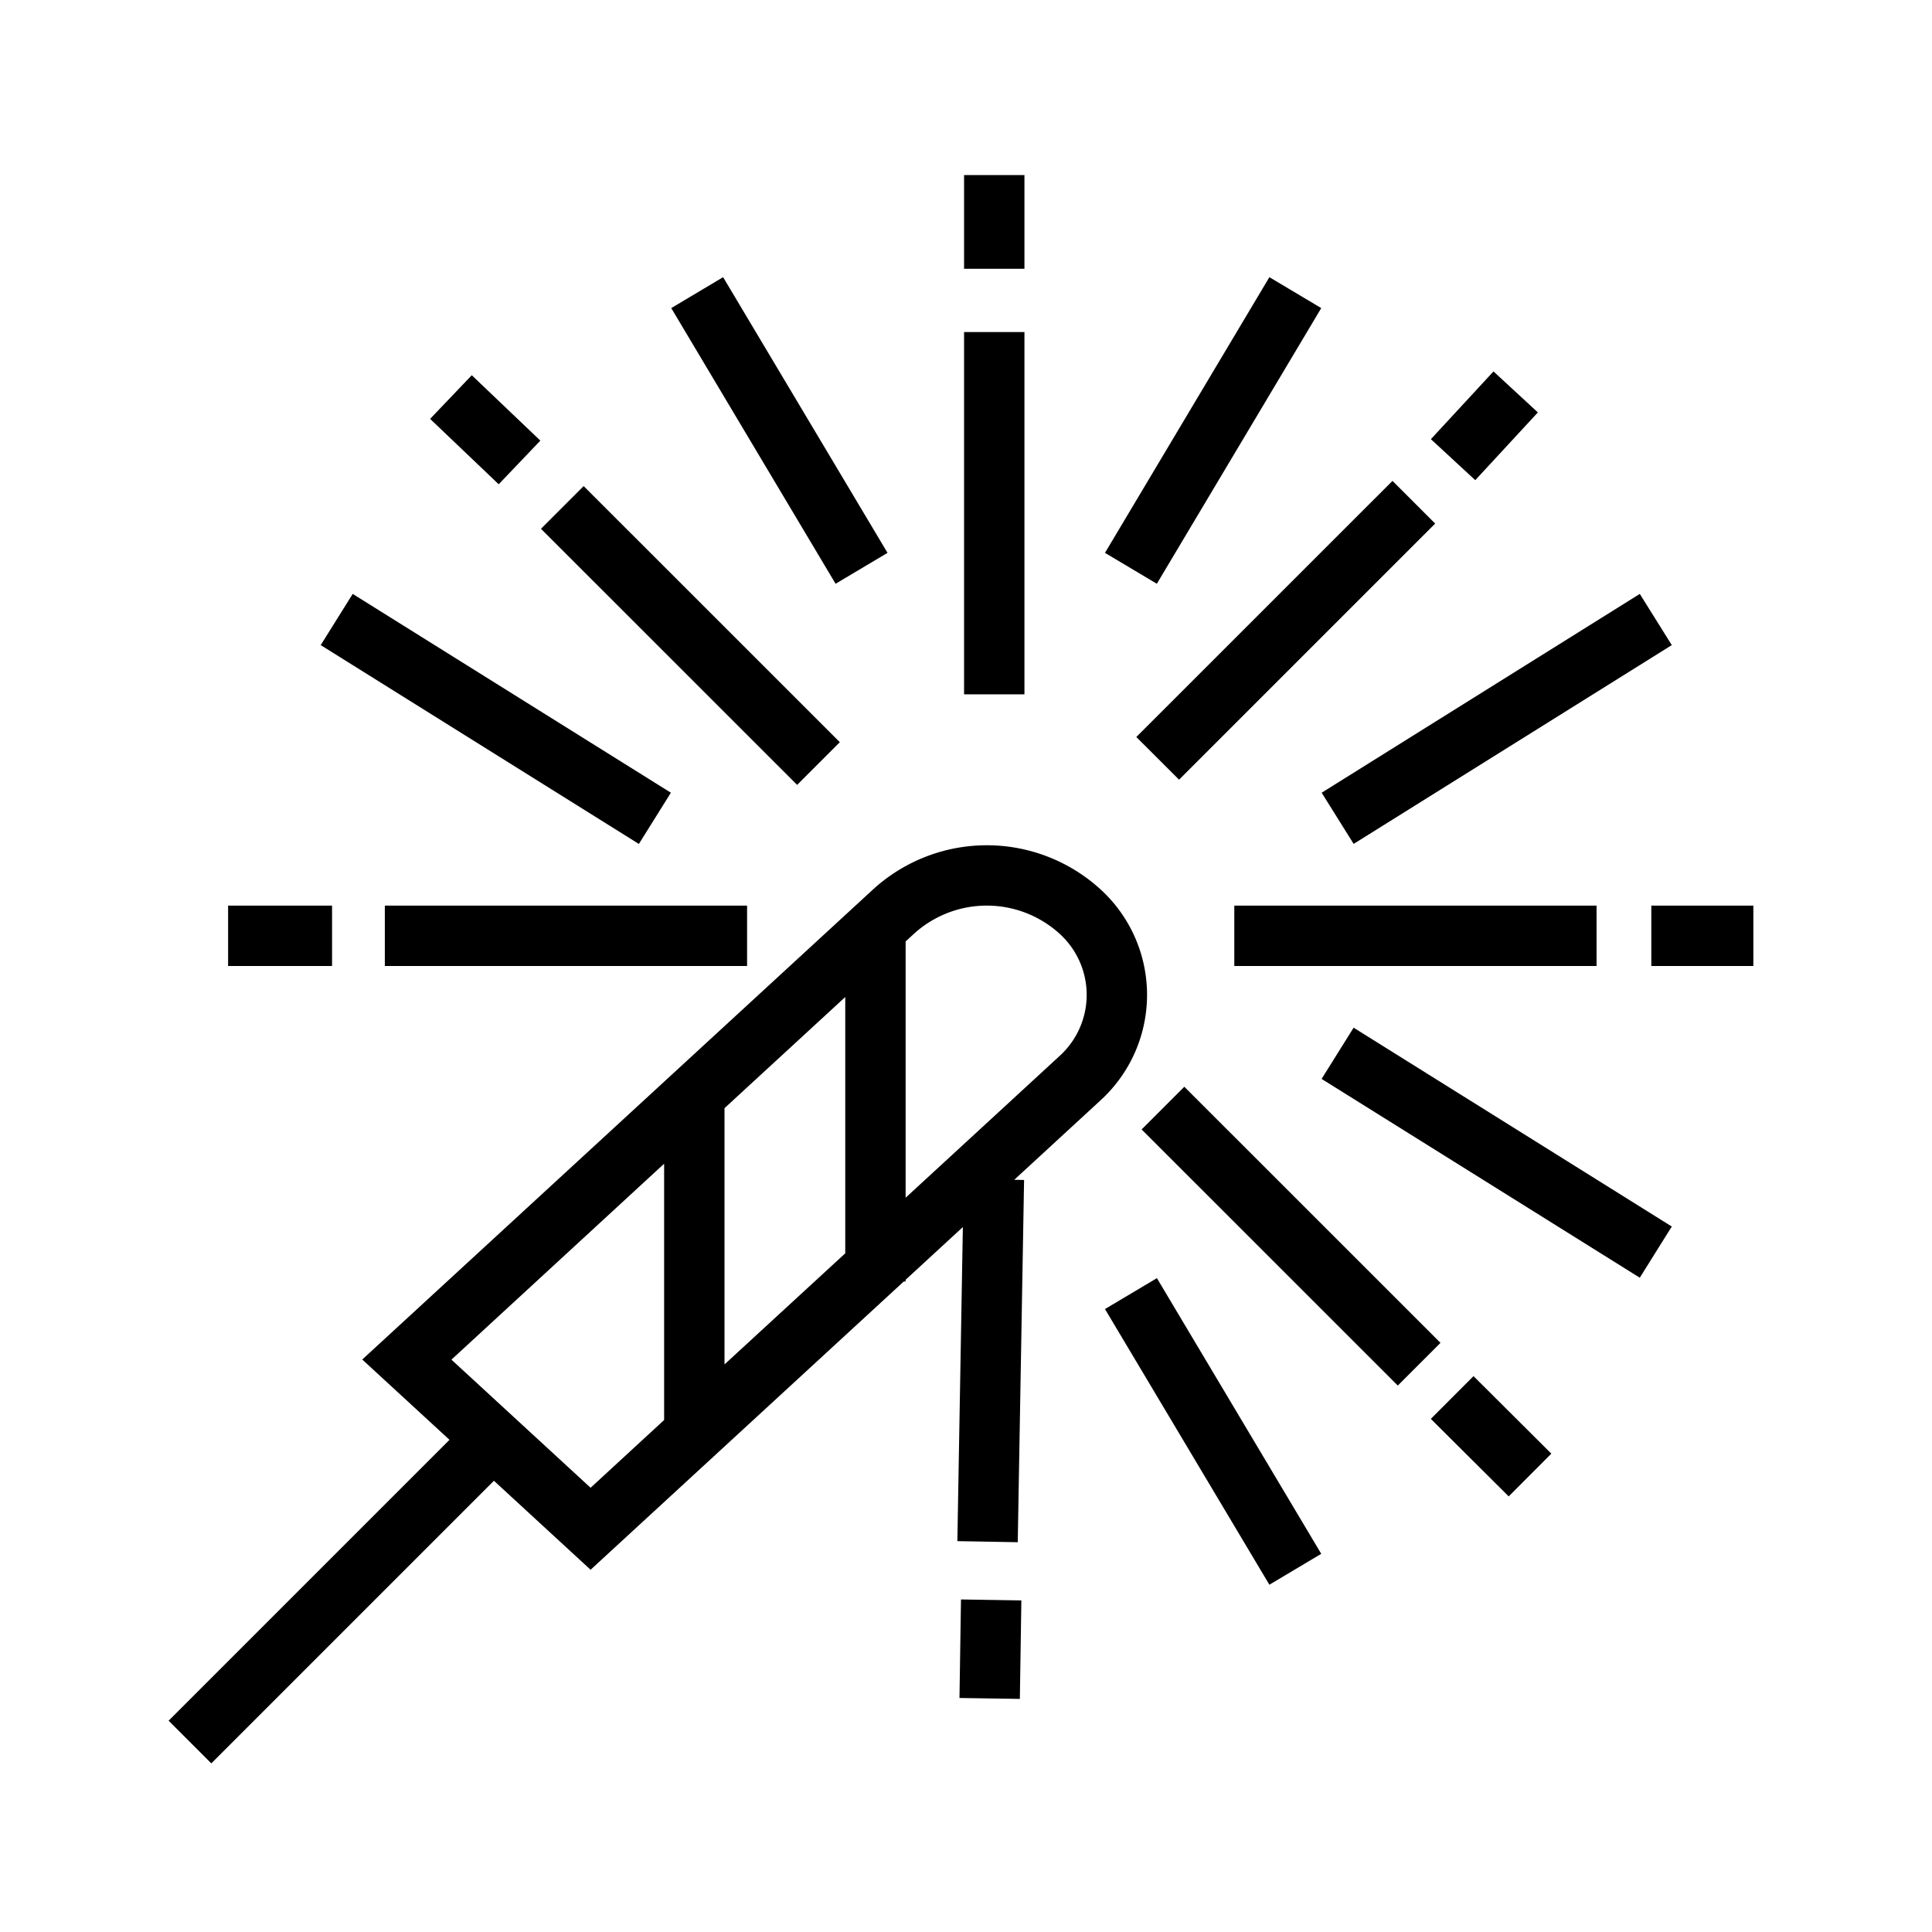 <?xml version="1.0" standalone="no"?><!DOCTYPE svg PUBLIC "-//W3C//DTD SVG 1.1//EN" "http://www.w3.org/Graphics/SVG/1.1/DTD/svg11.dtd"><svg t="1645247117849" class="icon" viewBox="0 0 1024 1024" version="1.1" xmlns="http://www.w3.org/2000/svg" p-id="3653" xmlns:xlink="http://www.w3.org/1999/xlink" width="16" height="16"><defs><style type="text/css"></style></defs><path d="M480 678.304v0.896h-0.96L313.024 832l-51.232-47.168L112 934.624l-22.624-22.624 148.864-148.864L192 720.576l270.528-248.96a89.344 89.344 0 0 1 121.024 0 75.712 75.712 0 0 1 0 111.36l-45.984 42.336 5.216 0.096-3.36 192-32-0.576 2.912-166.464-30.336 27.936z m0-179.296v135.808l81.856-75.36a43.712 43.712 0 0 0 0-64.32 57.344 57.344 0 0 0-77.664 0l-4.192 3.84z m-32 29.44l-64 58.912v135.808l64-58.88v-135.84z m-96 88.352L239.264 720.64l73.76 67.904L352 752.64v-135.84zM395.968 480v32h-192v-32h192zM176 480v32H120.896v-32H176z m670.208 0v32h-192v-32h192z m83.104 0v32h-54.08v-32h54.08z m-386.336-112h-32v-192h32v192z m0-225.536h-32V92.8h32v49.664z m-2.432 757.984l-32-0.48 0.8-52.224 32 0.512-0.8 52.192zM445.12 393.376l-22.624 22.624L286.72 280.256l22.624-22.624 135.776 135.744zM286.4 233.536l-22.08 23.136-36.352-34.656 22.08-23.136L286.4 233.536z m477.088 478.208l-22.624 22.624-135.776-135.744 22.624-22.624 135.776 135.744z m58.752 58.72l-22.592 22.656-41.28-41.088 22.624-22.656 41.248 41.088z m-197.312-357.216l-22.656-22.624 135.776-135.744 22.624 22.624-135.744 135.744z m156.992-158.752l-23.52-21.728 33.184-35.904 23.52 21.728-33.184 35.904zM470.4 293.024l-27.52 16.384-87.104-146.112 27.488-16.384 87.136 146.112z m115.264 0l87.136-146.112 27.488 16.384-87.136 146.112-27.488-16.384z m0 400.8l27.52-16.384 87.104 146.112-27.488 16.384-87.136-146.112z m131.808-246.528l-16.96-27.136 168.608-105.376 16.96 27.136-168.64 105.376z m0 97.408l168.608 105.376-16.96 27.136-168.64-105.376 16.96-27.136z m-378.88-97.408l-168.608-105.376 16.96-27.136 168.64 105.376-16.96 27.136z" p-id="3654"></path></svg>
